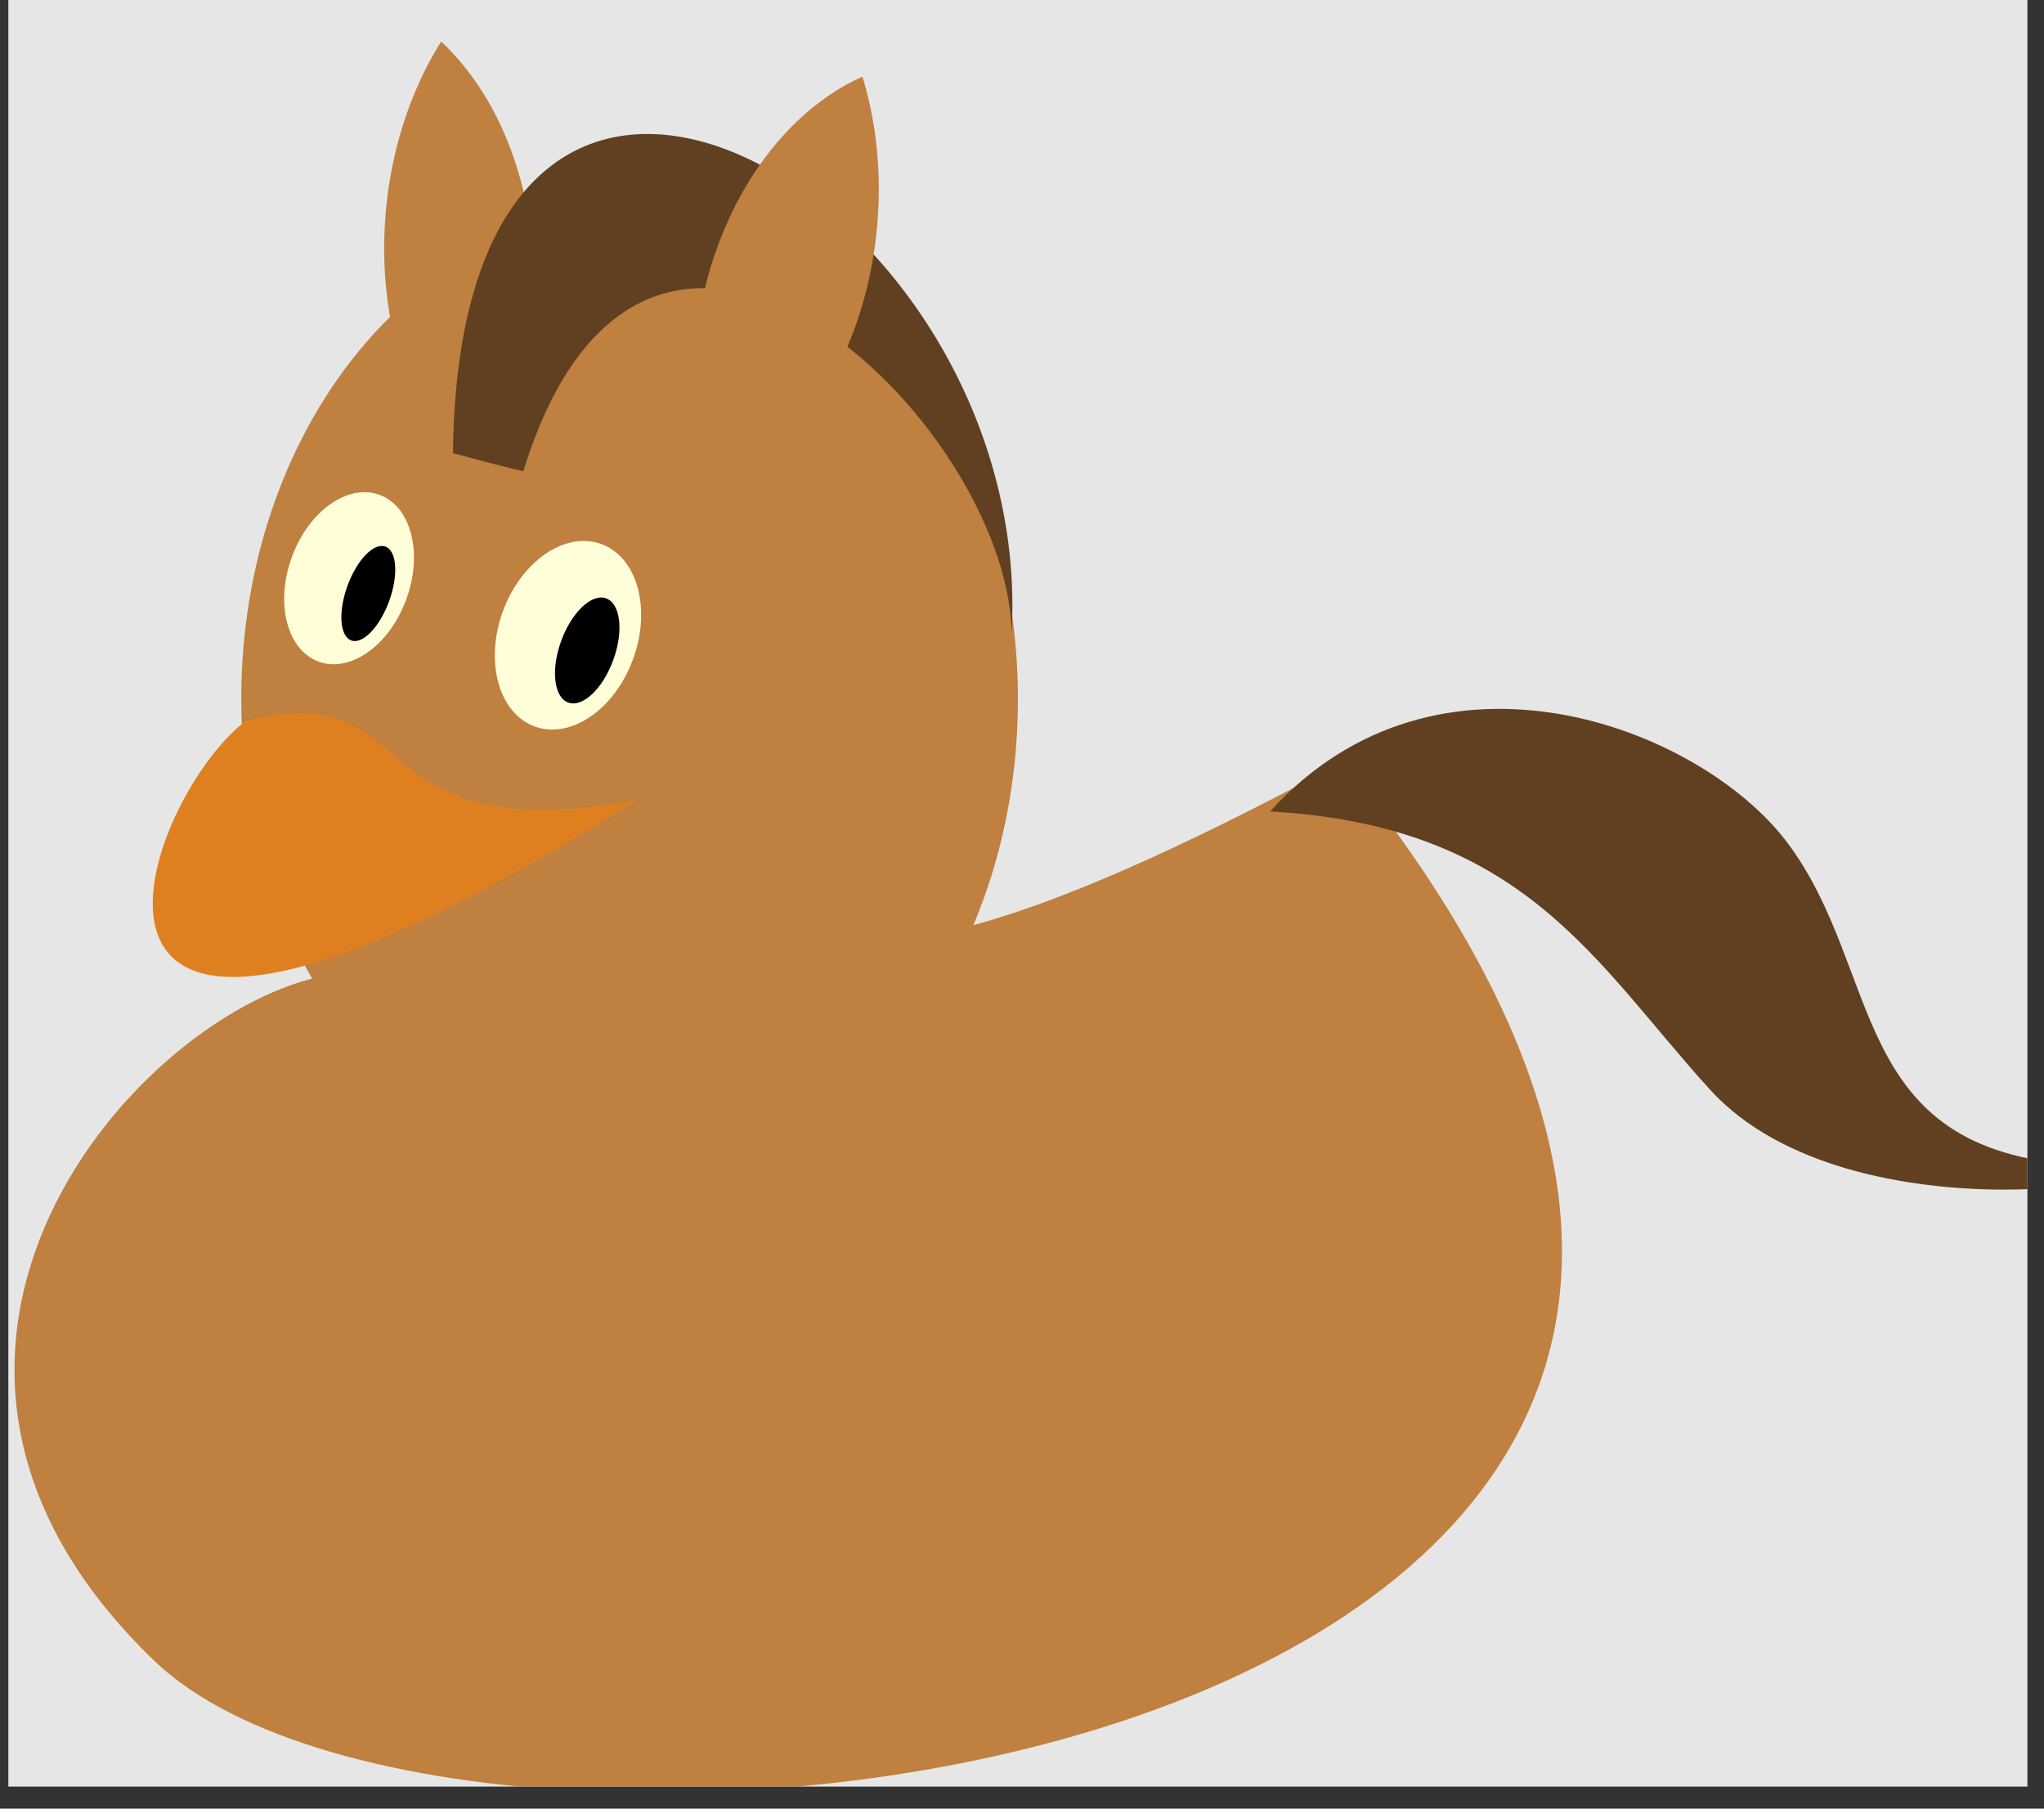 <?xml version="1.0" encoding="UTF-8"?>
<svg xmlns="http://www.w3.org/2000/svg" xmlns:xlink="http://www.w3.org/1999/xlink" width="73.7" height="65.196" viewBox="0 0 73.7 65.196">
<rect x="0" y="0" width="73.7" height="65.196" fill="#333333" stroke="none"/>
<defs>
<clipPath id="clip-0">
<path clip-rule="nonzero" d="M 0.301 0 L 73.102 0 L 73.102 64.402 L 0.301 64.402 Z M 0.301 0 "/>
</clipPath>
<clipPath id="clip-1">
<path clip-rule="nonzero" d="M 13 0 L 20 0 L 20 20 L 13 20 Z M 13 0 "/>
</clipPath>
<clipPath id="clip-2">
<path clip-rule="nonzero" d="M 30.645 9.109 C 31.184 2.945 27.875 -2.375 23.254 -2.781 C 18.633 -3.184 14.449 1.484 13.91 7.645 C 13.371 13.809 16.68 19.129 21.301 19.535 C 25.922 19.938 30.105 15.273 30.645 9.109 Z M 30.645 9.109 "/>
</clipPath>
<clipPath id="clip-3">
<path clip-rule="nonzero" d="M 0.301 27 L 57 27 L 57 64.402 L 0.301 64.402 Z M 0.301 27 "/>
</clipPath>
<clipPath id="clip-4">
<path clip-rule="nonzero" d="M 45 25 L 73.102 25 L 73.102 43 L 45 43 Z M 45 25 "/>
</clipPath>
<clipPath id="clip-5">
<path clip-rule="nonzero" d="M 24 2 L 32 2 L 32 19 L 24 19 Z M 24 2 "/>
</clipPath>
<clipPath id="clip-6">
<path clip-rule="nonzero" d="M 31.629 8.125 C 32.168 1.965 28.859 -3.359 24.238 -3.766 C 19.617 -4.168 15.434 0.5 14.895 6.66 C 14.352 12.824 17.664 18.145 22.285 18.551 C 26.906 18.957 31.09 14.289 31.629 8.125 Z M 31.629 8.125 "/>
</clipPath>
</defs>
<g clip-path="url(#clip-0)">
<path fill-rule="nonzero" fill="rgb(89.999%, 89.999%, 89.999%)" fill-opacity="1" d="M 0.301 64.402 L 73.102 64.402 L 73.102 0 L 0.301 0 Z M 0.301 64.402 "/>
</g>
<g clip-path="url(#clip-1)">
<g clip-path="url(#clip-2)">
<path fill-rule="nonzero" fill="rgb(75%, 50%, 25%)" fill-opacity="1" d="M 19.195 11.48 C 19.734 5.32 16.426 -0.004 11.801 -0.41 C 7.18 -0.812 2.996 3.855 2.457 10.016 C 1.918 16.18 5.227 21.5 9.852 21.906 C 14.473 22.312 18.656 17.645 19.195 11.48 Z M 19.195 11.48 "/>
</g>
</g>
<g clip-path="url(#clip-3)">
<path fill-rule="nonzero" fill="rgb(75%, 50%, 25%)" fill-opacity="1" d="M 11.863 35.141 C 4.977 36.344 -6 48.805 5.594 59.895 C 17.215 70.98 77.668 63.562 48.406 27.469 C 23.766 40.711 32.223 28.59 11.863 35.141 Z M 11.863 35.141 "/>
</g>
<path fill-rule="nonzero" fill="rgb(75%, 50%, 25%)" fill-opacity="1" d="M 36.703 25.199 C 36.703 15.535 30.434 7.699 22.703 7.699 C 14.969 7.699 8.699 15.535 8.699 25.199 C 8.699 34.867 14.969 42.699 22.703 42.699 C 30.434 42.699 36.703 34.867 36.703 25.199 Z M 36.703 25.199 "/>
<path fill-rule="nonzero" fill="rgb(87.5%, 50%, 12.5%)" fill-opacity="1" d="M 8.867 25.984 C 15.504 24.359 12.648 30.715 22.98 28.84 C -0.176 43.402 5.031 28.867 8.867 25.984 Z M 8.867 25.984 "/>
<path fill-rule="nonzero" fill="rgb(100%, 99.234%, 85.001%)" fill-opacity="1" d="M 22.828 23.754 C 23.492 21.934 22.977 20.078 21.676 19.609 C 20.379 19.137 18.793 20.227 18.129 22.043 C 17.469 23.859 17.984 25.715 19.281 26.188 C 20.582 26.66 22.168 25.57 22.828 23.754 Z M 22.828 23.754 "/>
<path fill-rule="nonzero" fill="rgb(0%, 0%, 0%)" fill-opacity="1" d="M 22.113 23.789 C 22.492 22.75 22.375 21.758 21.855 21.57 C 21.34 21.379 20.613 22.066 20.234 23.105 C 19.855 24.145 19.973 25.137 20.488 25.324 C 21.008 25.516 21.734 24.828 22.113 23.789 Z M 22.113 23.789 "/>
<path fill-rule="nonzero" fill="rgb(100%, 99.234%, 85.001%)" fill-opacity="1" d="M 14.652 21.598 C 15.258 19.934 14.824 18.25 13.68 17.836 C 12.539 17.418 11.121 18.43 10.52 20.09 C 9.914 21.75 10.348 23.434 11.492 23.852 C 12.633 24.266 14.051 23.258 14.652 21.598 Z M 14.652 21.598 "/>
<path fill-rule="nonzero" fill="rgb(0%, 0%, 0%)" fill-opacity="1" d="M 14.031 21.668 C 14.371 20.734 14.312 19.852 13.895 19.703 C 13.48 19.551 12.867 20.184 12.527 21.121 C 12.188 22.055 12.25 22.934 12.664 23.086 C 13.078 23.238 13.691 22.602 14.031 21.668 Z M 14.031 21.668 "/>
<path fill-rule="nonzero" fill="rgb(37.5%, 25%, 12.5%)" fill-opacity="1" d="M 18.871 16.98 C 23.324 2.562 36.34 15.176 36.477 22.809 C 37.355 7.094 16.574 -5.062 16.332 16.336 C 16.332 16.336 18.824 17.008 18.871 16.98 Z M 18.871 16.98 "/>
<g clip-path="url(#clip-4)">
<path fill-rule="nonzero" fill="rgb(37.5%, 25%, 12.5%)" fill-opacity="1" d="M 45.797 29.25 C 54.988 29.766 57.5 34.711 61.664 39.285 C 66.828 44.953 80.191 42.309 74.977 41.992 C 66.578 41.484 67.945 35.035 64.445 30.375 C 61.309 26.207 51.863 22.555 45.797 29.25 Z M 45.797 29.25 "/>
</g>
<g clip-path="url(#clip-5)">
<g clip-path="url(#clip-6)">
<path fill-rule="nonzero" fill="rgb(75%, 50%, 25%)" fill-opacity="1" d="M 41.789 14.074 C 42.328 7.91 39.02 2.59 34.398 2.184 C 29.777 1.781 25.594 6.449 25.055 12.609 C 24.516 18.773 27.824 24.094 32.445 24.5 C 37.066 24.902 41.25 20.234 41.789 14.074 Z M 41.789 14.074 "/>
</g>
</g>
</svg>

